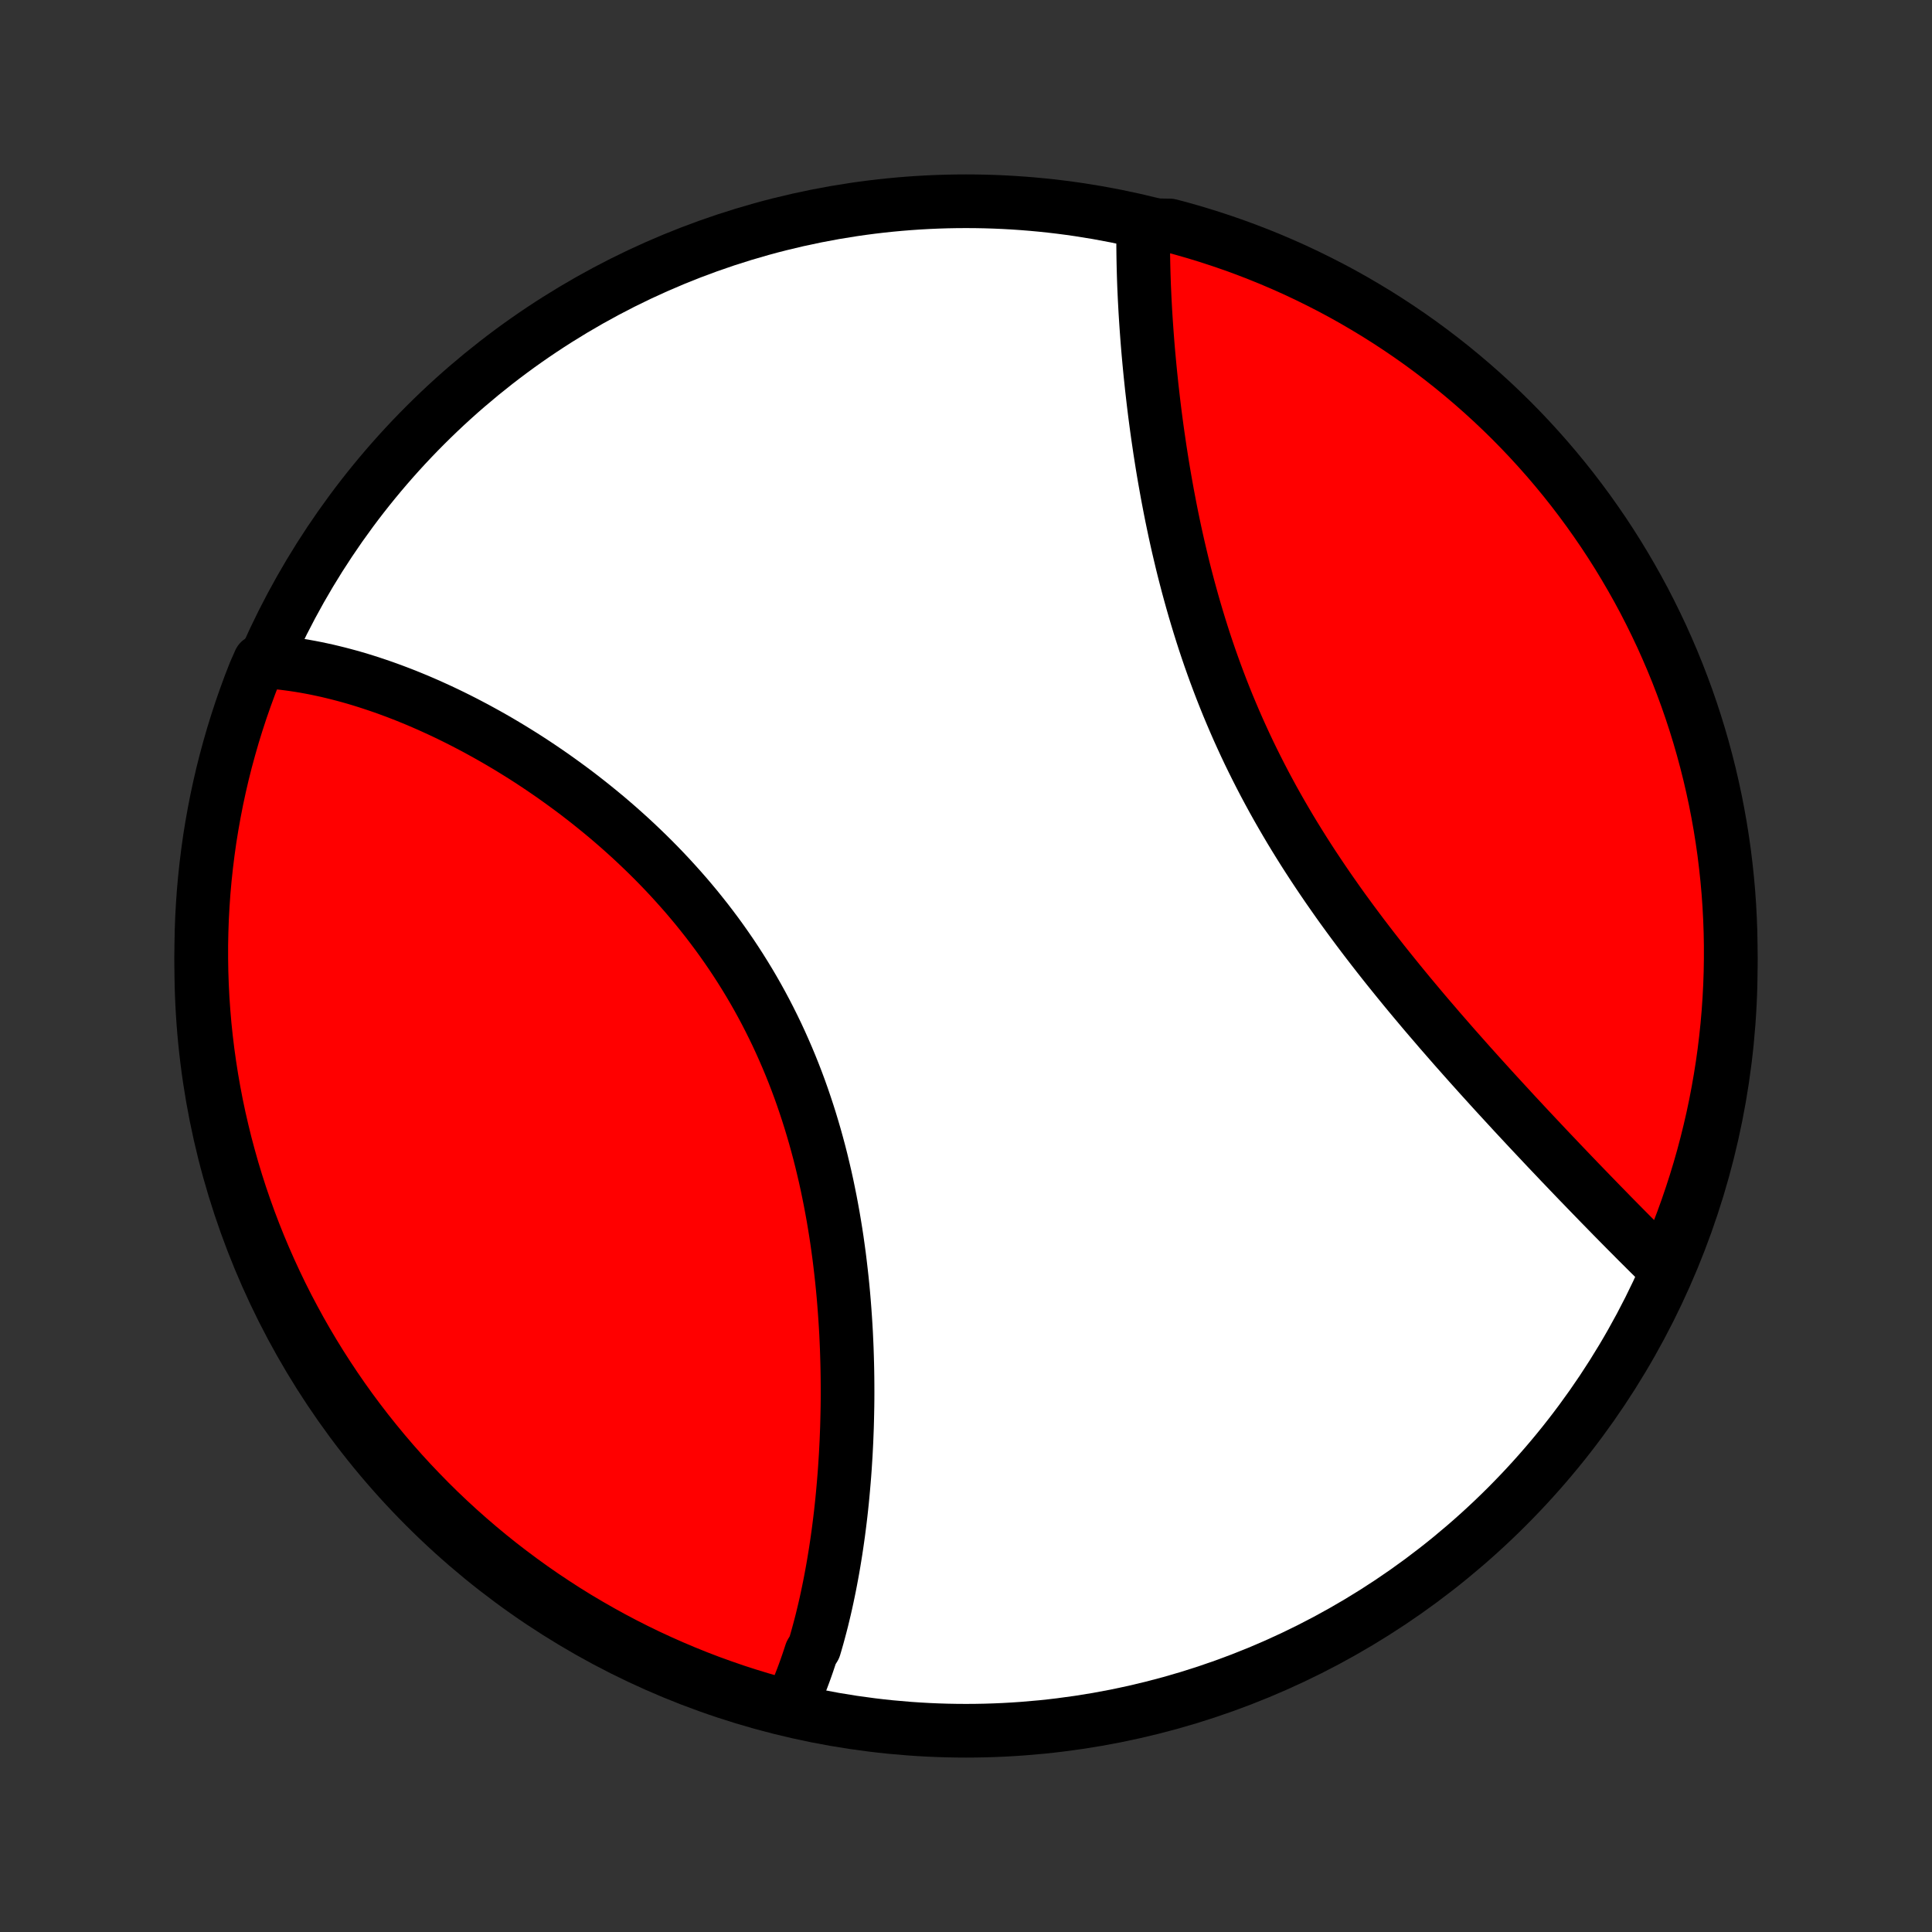<?xml version="1.0" encoding="utf-8" standalone="no"?>
<!DOCTYPE svg PUBLIC "-//W3C//DTD SVG 1.1//EN"
  "http://www.w3.org/Graphics/SVG/1.1/DTD/svg11.dtd">
<!-- Created with matplotlib (http://matplotlib.org/) -->
<svg height="72pt" version="1.1" viewBox="0 0 72 72" width="72pt" xmlns="http://www.w3.org/2000/svg" xmlns:xlink="http://www.w3.org/1999/xlink">
 <rect x="0" y="0" width="72" height="72" fill="#333333" stroke="none"/>
 <defs>
  <style type="text/css">
*{stroke-linecap:butt;stroke-linejoin:round;}
  </style>
 </defs>
 <g id="figure_1">
  <g id="patch_1">
   <path d="
M0 72
L72 72
L72 0
L0 0
z
" style="fill:none;"/>
  </g>
  <g id="axes_1">
   <g id="PatchCollection_1">
    <defs>
     <path d="
M36 -7.5
C43.558 -7.5 50.808 -10.503 56.153 -15.848
C61.497 -21.192 64.5 -28.442 64.5 -36
C64.5 -43.558 61.497 -50.808 56.153 -56.153
C50.808 -61.497 43.558 -64.5 36 -64.5
C28.442 -64.5 21.192 -61.497 15.848 -56.153
C10.503 -50.808 7.5 -43.558 7.5 -36
C7.5 -28.442 10.503 -21.192 15.848 -15.848
C21.192 -10.503 28.442 -7.5 36 -7.5
z
" id="C0_0_a811fe30f3"/>
     <path d="
M29.425 -8.348
L29.508 -8.526
L29.589 -8.707
L29.668 -8.889
L29.745 -9.073
L29.819 -9.259
L29.892 -9.446
L29.963 -9.635
L30.032 -9.826
L30.099 -10.018
L30.164 -10.212
L30.228 -10.407
L30.35 -10.604
L30.409 -10.803
L30.466 -11.004
L30.521 -11.206
L30.575 -11.409
L30.628 -11.614
L30.678 -11.821
L30.728 -12.03
L30.776 -12.24
L30.822 -12.451
L30.867 -12.665
L30.911 -12.88
L30.953 -13.096
L30.994 -13.314
L31.034 -13.534
L31.072 -13.755
L31.109 -13.979
L31.145 -14.204
L31.179 -14.43
L31.212 -14.658
L31.244 -14.888
L31.274 -15.12
L31.303 -15.353
L31.331 -15.588
L31.357 -15.825
L31.382 -16.063
L31.405 -16.303
L31.427 -16.545
L31.448 -16.789
L31.468 -17.035
L31.486 -17.282
L31.502 -17.531
L31.518 -17.782
L31.531 -18.034
L31.544 -18.288
L31.554 -18.545
L31.564 -18.802
L31.571 -19.062
L31.577 -19.323
L31.582 -19.587
L31.585 -19.851
L31.586 -20.118
L31.585 -20.386
L31.583 -20.656
L31.579 -20.928
L31.573 -21.201
L31.565 -21.476
L31.556 -21.752
L31.544 -22.03
L31.531 -22.31
L31.515 -22.591
L31.497 -22.874
L31.477 -23.158
L31.455 -23.444
L31.431 -23.73
L31.404 -24.018
L31.375 -24.308
L31.343 -24.598
L31.309 -24.89
L31.273 -25.183
L31.233 -25.477
L31.192 -25.771
L31.147 -26.067
L31.099 -26.363
L31.049 -26.66
L30.995 -26.958
L30.939 -27.256
L30.879 -27.554
L30.817 -27.853
L30.751 -28.152
L30.681 -28.451
L30.609 -28.751
L30.533 -29.05
L30.453 -29.349
L30.37 -29.648
L30.283 -29.946
L30.193 -30.244
L30.099 -30.541
L30.001 -30.837
L29.9 -31.133
L29.795 -31.428
L29.686 -31.721
L29.573 -32.013
L29.456 -32.304
L29.335 -32.594
L29.21 -32.882
L29.082 -33.168
L28.95 -33.453
L28.813 -33.736
L28.673 -34.017
L28.53 -34.295
L28.382 -34.572
L28.231 -34.846
L28.076 -35.118
L27.917 -35.388
L27.755 -35.654
L27.589 -35.919
L27.42 -36.181
L27.248 -36.44
L27.072 -36.696
L26.894 -36.949
L26.712 -37.2
L26.527 -37.447
L26.34 -37.692
L26.149 -37.933
L25.957 -38.172
L25.761 -38.407
L25.564 -38.639
L25.363 -38.868
L25.161 -39.093
L24.957 -39.316
L24.751 -39.535
L24.543 -39.751
L24.333 -39.964
L24.122 -40.173
L23.909 -40.379
L23.695 -40.582
L23.48 -40.782
L23.263 -40.978
L23.045 -41.172
L22.827 -41.361
L22.608 -41.548
L22.387 -41.731
L22.166 -41.911
L21.945 -42.088
L21.723 -42.262
L21.501 -42.433
L21.278 -42.6
L21.055 -42.764
L20.832 -42.925
L20.609 -43.084
L20.386 -43.238
L20.163 -43.39
L19.94 -43.539
L19.717 -43.685
L19.494 -43.828
L19.271 -43.967
L19.049 -44.104
L18.826 -44.238
L18.605 -44.369
L18.383 -44.497
L18.162 -44.622
L17.941 -44.744
L17.721 -44.864
L17.501 -44.98
L17.282 -45.094
L17.063 -45.205
L16.845 -45.313
L16.628 -45.418
L16.41 -45.521
L16.194 -45.62
L15.978 -45.718
L15.762 -45.812
L15.548 -45.904
L15.334 -45.992
L15.12 -46.079
L14.907 -46.162
L14.694 -46.243
L14.483 -46.321
L14.271 -46.397
L14.061 -46.469
L13.851 -46.539
L13.641 -46.607
L13.432 -46.672
L13.224 -46.734
L13.016 -46.793
L12.809 -46.849
L12.602 -46.903
L12.395 -46.954
L12.19 -47.003
L11.984 -47.048
L11.78 -47.091
L11.575 -47.131
L11.371 -47.168
L11.168 -47.202
L10.965 -47.233
L10.762 -47.261
L10.56 -47.287
L10.358 -47.309
L10.156 -47.328
L9.955 -47.344
L9.681 -47.357
L9.494 -46.934
L9.315 -46.473
L9.145 -46.009
L8.982 -45.542
L8.828 -45.071
L8.682 -44.599
L8.545 -44.123
L8.415 -43.645
L8.294 -43.165
L8.182 -42.682
L8.078 -42.198
L7.983 -41.711
L7.896 -41.223
L7.817 -40.733
L7.748 -40.242
L7.687 -39.75
L7.634 -39.256
L7.59 -38.761
L7.555 -38.266
L7.528 -37.77
L7.511 -37.273
L7.501 -36.776
L7.501 -36.279
L7.509 -35.781
L7.526 -35.284
L7.551 -34.787
L7.586 -34.29
L7.628 -33.794
L7.68 -33.298
L7.74 -32.803
L7.809 -32.31
L7.886 -31.817
L7.972 -31.326
L8.066 -30.836
L8.169 -30.347
L8.281 -29.861
L8.4 -29.376
L8.529 -28.893
L8.665 -28.412
L8.81 -27.934
L8.963 -27.458
L9.125 -26.985
L9.294 -26.515
L9.472 -26.047
L9.658 -25.582
L9.852 -25.121
L10.054 -24.663
L10.264 -24.208
L10.481 -23.757
L10.706 -23.31
L10.94 -22.867
L11.18 -22.427
L11.428 -21.992
L11.684 -21.561
L11.947 -21.134
L12.218 -20.712
L12.495 -20.295
L12.78 -19.882
L13.072 -19.474
L13.371 -19.072
L13.677 -18.674
L13.99 -18.282
L14.309 -17.895
L14.635 -17.513
L14.967 -17.138
L15.306 -16.768
L15.652 -16.404
L16.003 -16.045
L16.36 -15.693
L16.724 -15.347
L17.093 -15.008
L17.468 -14.675
L17.849 -14.348
L18.235 -14.028
L18.627 -13.714
L19.024 -13.408
L19.426 -13.108
L19.833 -12.815
L20.245 -12.529
L20.662 -12.251
L21.083 -11.979
L21.509 -11.715
L21.94 -11.459
L22.375 -11.21
L22.814 -10.968
L23.257 -10.734
L23.703 -10.508
L24.154 -10.289
L24.608 -10.079
L25.066 -9.876
L25.527 -9.681
L25.991 -9.494
L26.458 -9.315
L26.929 -9.145
L27.401 -8.982
L27.877 -8.828
L28.355 -8.682
L28.835 -8.545
z
" id="C0_1_8ba8f99720"/>
     <path d="
M62.059 -24.714
L61.914 -24.856
L61.768 -24.999
L61.622 -25.143
L61.474 -25.289
L61.326 -25.436
L61.177 -25.585
L61.027 -25.734
L60.876 -25.886
L60.725 -26.038
L60.572 -26.192
L60.418 -26.348
L60.264 -26.504
L60.108 -26.662
L59.952 -26.822
L59.795 -26.983
L59.636 -27.145
L59.477 -27.309
L59.317 -27.474
L59.155 -27.641
L58.993 -27.809
L58.829 -27.978
L58.665 -28.149
L58.499 -28.322
L58.333 -28.496
L58.165 -28.671
L57.997 -28.849
L57.827 -29.027
L57.656 -29.207
L57.485 -29.389
L57.312 -29.573
L57.138 -29.758
L56.963 -29.944
L56.787 -30.133
L56.61 -30.323
L56.432 -30.514
L56.254 -30.708
L56.074 -30.903
L55.893 -31.1
L55.711 -31.298
L55.528 -31.499
L55.345 -31.701
L55.16 -31.905
L54.975 -32.111
L54.789 -32.318
L54.602 -32.528
L54.415 -32.739
L54.226 -32.952
L54.038 -33.167
L53.848 -33.385
L53.658 -33.603
L53.468 -33.825
L53.277 -34.047
L53.085 -34.272
L52.894 -34.499
L52.702 -34.728
L52.51 -34.958
L52.318 -35.191
L52.126 -35.426
L51.934 -35.663
L51.742 -35.901
L51.55 -36.142
L51.359 -36.385
L51.168 -36.63
L50.978 -36.876
L50.788 -37.125
L50.599 -37.376
L50.411 -37.629
L50.224 -37.883
L50.037 -38.14
L49.852 -38.399
L49.669 -38.66
L49.486 -38.922
L49.305 -39.187
L49.126 -39.453
L48.948 -39.721
L48.772 -39.991
L48.598 -40.263
L48.426 -40.537
L48.256 -40.812
L48.088 -41.089
L47.923 -41.368
L47.76 -41.648
L47.599 -41.93
L47.441 -42.213
L47.286 -42.498
L47.133 -42.784
L46.983 -43.072
L46.836 -43.361
L46.692 -43.65
L46.55 -43.941
L46.412 -44.233
L46.277 -44.526
L46.144 -44.82
L46.015 -45.115
L45.889 -45.41
L45.765 -45.706
L45.645 -46.003
L45.528 -46.299
L45.414 -46.597
L45.303 -46.894
L45.195 -47.192
L45.09 -47.489
L44.988 -47.787
L44.889 -48.084
L44.793 -48.382
L44.7 -48.679
L44.61 -48.975
L44.522 -49.271
L44.437 -49.567
L44.355 -49.861
L44.275 -50.155
L44.198 -50.449
L44.123 -50.741
L44.051 -51.032
L43.982 -51.322
L43.914 -51.611
L43.849 -51.899
L43.786 -52.185
L43.726 -52.47
L43.667 -52.754
L43.611 -53.036
L43.557 -53.317
L43.504 -53.596
L43.454 -53.874
L43.405 -54.15
L43.358 -54.424
L43.313 -54.696
L43.27 -54.967
L43.228 -55.235
L43.189 -55.502
L43.15 -55.767
L43.113 -56.031
L43.078 -56.292
L43.044 -56.551
L43.012 -56.808
L42.981 -57.064
L42.952 -57.317
L42.923 -57.569
L42.897 -57.818
L42.871 -58.065
L42.847 -58.311
L42.824 -58.554
L42.802 -58.795
L42.781 -59.035
L42.762 -59.272
L42.744 -59.507
L42.727 -59.74
L42.711 -59.972
L42.696 -60.201
L42.682 -60.428
L42.67 -60.653
L42.658 -60.877
L42.648 -61.098
L42.638 -61.317
L42.63 -61.535
L42.623 -61.75
L42.617 -61.964
L42.612 -62.175
L42.608 -62.385
L42.605 -62.593
L42.603 -62.799
L42.602 -63.003
L42.603 -63.206
L42.604 -63.406
L43.117 -63.605
L43.597 -63.597
L44.075 -63.469
L44.551 -63.332
L45.024 -63.187
L45.495 -63.033
L45.962 -62.872
L46.427 -62.702
L46.888 -62.524
L47.346 -62.338
L47.801 -62.144
L48.252 -61.942
L48.699 -61.732
L49.142 -61.514
L49.582 -61.289
L50.017 -61.056
L50.448 -60.815
L50.874 -60.566
L51.296 -60.311
L51.714 -60.047
L52.126 -59.777
L52.534 -59.499
L52.937 -59.214
L53.334 -58.922
L53.726 -58.623
L54.113 -58.317
L54.494 -58.004
L54.87 -57.684
L55.24 -57.358
L55.604 -57.026
L55.962 -56.687
L56.314 -56.342
L56.66 -55.99
L56.999 -55.633
L57.332 -55.269
L57.659 -54.9
L57.979 -54.524
L58.292 -54.144
L58.599 -53.757
L58.898 -53.365
L59.191 -52.968
L59.476 -52.566
L59.755 -52.159
L60.026 -51.747
L60.29 -51.33
L60.546 -50.908
L60.795 -50.482
L61.037 -50.051
L61.271 -49.617
L61.497 -49.177
L61.715 -48.734
L61.926 -48.288
L62.128 -47.837
L62.323 -47.383
L62.51 -46.925
L62.688 -46.464
L62.859 -45.999
L63.021 -45.532
L63.175 -45.062
L63.321 -44.589
L63.458 -44.114
L63.587 -43.635
L63.708 -43.155
L63.82 -42.672
L63.924 -42.188
L64.019 -41.701
L64.106 -41.213
L64.184 -40.723
L64.254 -40.232
L64.314 -39.74
L64.367 -39.246
L64.411 -38.751
L64.446 -38.256
L64.472 -37.76
L64.49 -37.263
L64.499 -36.766
L64.499 -36.269
L64.491 -35.771
L64.474 -35.274
L64.448 -34.777
L64.414 -34.28
L64.371 -33.784
L64.319 -33.288
L64.259 -32.793
L64.19 -32.3
L64.112 -31.807
L64.026 -31.316
L63.932 -30.826
L63.829 -30.337
L63.717 -29.851
L63.597 -29.366
L63.469 -28.883
L63.332 -28.403
L63.187 -27.925
L63.033 -27.449
L62.872 -26.976
L62.702 -26.505
L62.524 -26.038
z
" id="C0_2_e8b117705d"/>
    </defs>
    <g clip-path="url(#p1bffca34e9)">
     <use style="fill:#ffffff;stroke:#000000;stroke-width:2.0;" x="0.0" xlink:href="#C0_0_a811fe30f3" y="72.0"/>
    </g>
    <g clip-path="url(#p1bffca34e9)">
     <use style="fill:#ff0000;stroke:#000000;stroke-width:2.0;" x="0.0" xlink:href="#C0_1_8ba8f99720" y="72.0"/>
    </g>
    <g clip-path="url(#p1bffca34e9)">
     <use style="fill:#ff0000;stroke:#000000;stroke-width:2.0;" x="0.0" xlink:href="#C0_2_e8b117705d" y="72.0"/>
    </g>
   </g>
  </g>
 </g>
 <defs>
  <clipPath id="p1bffca34e9">
   <rect height="72.0" width="72.0" x="0.0" y="0.0"/>
  </clipPath>
 </defs>
</svg>
